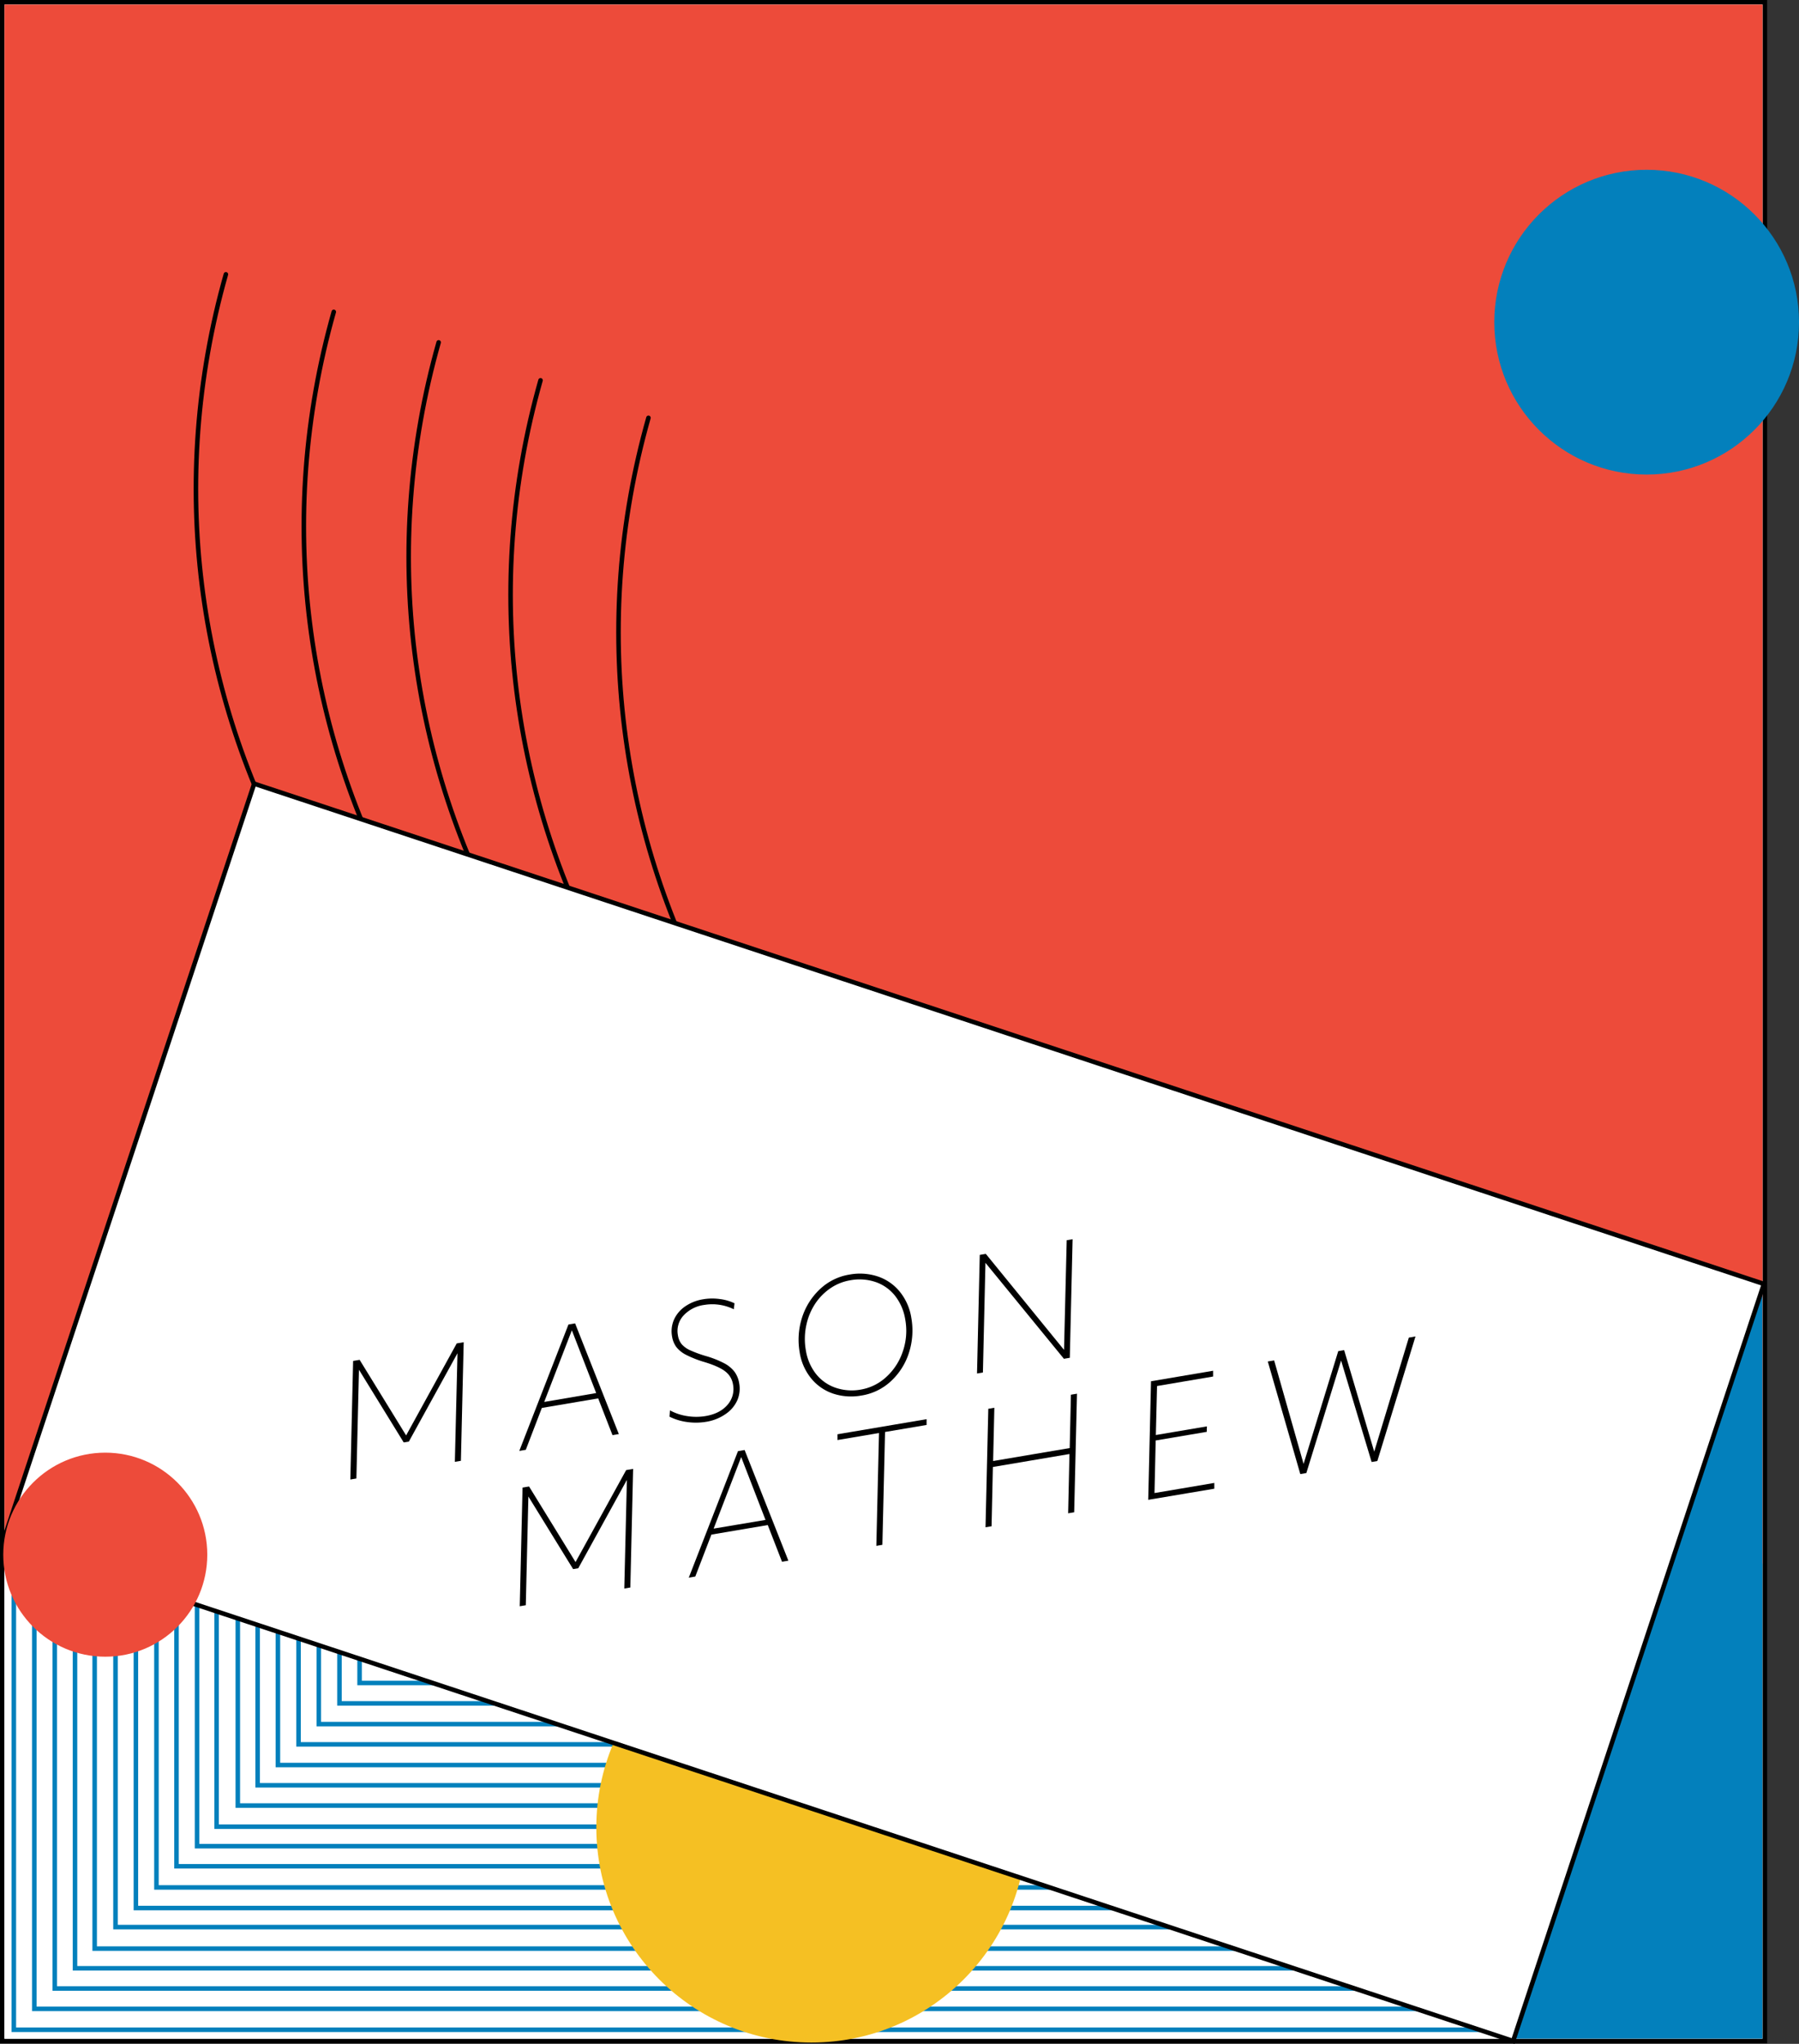 <svg xmlns="http://www.w3.org/2000/svg" viewBox="0 0 794.34 902.3"><rect x="0" y="0" width="794.34" height="902.3" fill="#333333" stroke="none"/><defs><style>.cls-1,.cls-4,.cls-5{fill:#fff;}.cls-1,.cls-3{stroke:#000;}.cls-1,.cls-3,.cls-5,.cls-7,.cls-8,.cls-9{stroke-miterlimit:10;stroke-width:2px;}.cls-2,.cls-9{fill:#ed4b3a;}.cls-3{fill:none;stroke-linecap:round;}.cls-5,.cls-8{stroke:#0380bc;}.cls-6,.cls-8{fill:#0380bc;}.cls-7{fill:#f5c023;stroke:#f5c023;}.cls-9{stroke:#ed4b3a;}</style></defs><title>Asset 22</title><g id="Layer_2" data-name="Layer 2"><g id="Layer_1-2" data-name="Layer 1"><rect class="cls-1" x="1" y="1" width="778.26" height="900.07"/><rect class="cls-2" x="1.98" y="2.02" width="776.26" height="688.24"/><path class="cls-3" d="M524.83,611.67c-184-52.15-290.66-243.22-238.51-427.21"/><path class="cls-3" d="M477.18,595.1C293.2,543,186.52,351.88,238.67,167.9"/><path class="cls-3" d="M385.89,564.88c-184-52.15-290.66-243.22-238.51-427.21"/><path class="cls-3" d="M432.19,578.36c-184-52.15-290.66-243.22-238.51-427.21"/><path class="cls-3" d="M338.25,548.32c-184-52.15-290.66-243.22-238.51-427.21"/><rect class="cls-4" x="1.93" y="680.19" width="666.19" height="219.8"/><path class="cls-5" d="M637.71,812.25c-12.66-26.7-25.85-53.18-36.63-80.71Q590,703.26,578.35,675.22H6.11V896.09H671.45C663.23,867.07,650.61,839.45,637.71,812.25Z"/><path class="cls-5" d="M637.71,812.25c-12.66-26.7-25.85-53.18-36.63-80.71Q588.19,698.61,574.53,666H15.15V886.87H668.69C660.55,861.19,649.23,836.56,637.71,812.25Z"/><path class="cls-5" d="M637.71,812.25c-12.66-26.7-25.85-53.18-36.63-80.71Q586.41,694.07,570.74,657H24.19V877.87H665.69C657.88,855.41,647.88,833.7,637.71,812.25Z"/><path class="cls-5" d="M637.71,812.25c-12.66-26.7-25.85-53.18-36.63-80.71s-22-54.89-33.54-82.12H33.12V868.94H662.47C655.22,849.64,646.53,830.85,637.71,812.25Z"/><path class="cls-5" d="M637.71,812.25c-12.66-26.7-25.85-53.18-36.63-80.71q-17.72-45.25-36.84-89.93l-.37-.87H41.8V860.26H659.09C652.59,844,645.2,828,637.71,812.25Z"/><path class="cls-5" d="M637.71,812.25c-12.66-26.7-25.85-53.18-36.63-80.71q-17.72-45.25-36.84-89.93c-1.48-3.46-3-6.91-4.46-10.36H51V850.76H655.19C649.7,837.77,643.73,825,637.71,812.25Z"/><path class="cls-5" d="M637.71,812.25c-12.66-26.7-25.85-53.18-36.63-80.71q-17.72-45.25-36.84-89.93-4-9.4-8.08-18.77H60V842.35H651.56C647.11,832.23,642.43,822.21,637.71,812.25Z"/><path class="cls-5" d="M637.71,812.25c-12.66-26.7-25.85-53.18-36.63-80.71q-17.72-45.25-36.84-89.93-6-14-12-27.87H69.08V833.25H647.49C644.29,826.21,641,819.22,637.71,812.25Z"/><path class="cls-5" d="M637.71,812.25c-12.66-26.7-25.85-53.18-36.63-80.71q-17.72-45.25-36.84-89.93-8-18.66-16.14-37.22H77.93V823.91H643.19Q640.47,818.06,637.71,812.25Z"/><path class="cls-5" d="M637.71,812.25c-12.66-26.7-25.85-53.18-36.63-80.71q-17.72-45.25-36.84-89.93-9.86-23.1-20-46.07H87V815.05H639Z"/><path class="cls-5" d="M601.08,731.54q-17.72-45.25-36.84-89.93-11.71-27.44-23.87-54.68H95.64V806.44h539.3C623.14,781.7,611.08,757.08,601.08,731.54Z"/><path class="cls-5" d="M601.08,731.54q-17.72-45.25-36.84-89.93-13.72-32.14-28-64H105V797.1H630.48C620.14,775.48,609.82,753.86,601.08,731.54Z"/><path class="cls-5" d="M601.08,731.54q-17.72-45.25-36.84-89.93-15.65-36.65-32.06-73H113.76V788.15H626.21C617.33,769.51,608.61,750.78,601.08,731.54Z"/><path class="cls-5" d="M601.08,731.54q-17.72-45.25-36.84-89.93-17.57-41.17-36.1-81.92H122.71V779.21H622C614.58,763.51,607.41,747.71,601.08,731.54Z"/><path class="cls-5" d="M601.08,731.54q-17.72-45.25-36.84-89.93-19.54-45.77-40.24-91H131.82V770.09h485.9C611.84,757.39,606.19,744.58,601.08,731.54Z"/><path class="cls-5" d="M601.08,731.54q-17.72-45.25-36.84-89.93-21.47-50.3-44.35-100H140.77V761.15H613.63C609.22,751.38,605,741.53,601.08,731.54Z"/><path class="cls-5" d="M601.08,731.54q-17.72-45.25-36.84-89.93-23.44-54.91-48.53-109.1H149.89V752H609.58Q605.15,741.86,601.08,731.54Z"/><path class="cls-5" d="M601.08,731.54q-17.72-45.25-36.84-89.93-25.39-59.48-52.72-118.1H158.77V743h447Q603.35,737.31,601.08,731.54Z"/><path class="cls-5" d="M601.08,731.54q-17.72-45.25-36.84-89.93-27.31-64-56.85-127H168.53V734.15H602.13C601.79,733.28,601.42,732.41,601.08,731.54Z"/><rect class="cls-6" x="666.53" y="568.09" width="111.65" height="331.91"/><circle class="cls-7" cx="358.29" cy="806.75" r="93.98"/><rect class="cls-1" x="214.13" y="272.39" width="352.08" height="702.24" transform="translate(-324.4 797.8) rotate(-71.67)"/><path d="M155.92,600.82l2.87-.49,20.53,33.37,22.35-40.62,3.07-.52-1.23,52.35-2.67.45L202,597.42l-21.47,39-2.27.38L158.5,604.71l-1.14,48-2.67.45Z"/><path d="M251,584.73l2.93-.5,19.31,48.87-2.8.47-6.31-16.22-24.88,4.21-7.09,18.49-2.87.49ZM263.24,615,252.5,587.29l-12.21,31.63Z"/><path d="M311.84,627.68a27.39,27.39,0,0,1-8.49.1,24.73,24.73,0,0,1-7.74-2.36l.21-2.78a22.86,22.86,0,0,0,7.49,2.51,25.11,25.11,0,0,0,8.23,0q6.33-1.07,9.66-4.93a10.53,10.53,0,0,0,2.45-9.06,8.93,8.93,0,0,0-3.36-5.67q-2.78-2.21-9.14-4.15a47.29,47.29,0,0,1-8.3-3.26,12.71,12.71,0,0,1-4.26-3.46,10.75,10.75,0,0,1-1.85-4.63,12.76,12.76,0,0,1,.82-7.31,14,14,0,0,1,4.87-5.87,19.48,19.48,0,0,1,8.2-3.24,23.92,23.92,0,0,1,7.16-.08,20.62,20.62,0,0,1,6.53,1.88L324,578a21.58,21.58,0,0,0-12.95-1.93,15.19,15.19,0,0,0-9.31,4.77,10.07,10.07,0,0,0-2.41,8.67,8.09,8.09,0,0,0,1.66,3.91,10.83,10.83,0,0,0,3.75,2.69,52.71,52.71,0,0,0,7,2.56,42.45,42.45,0,0,1,8.17,3.25,13.65,13.65,0,0,1,4.48,3.77,11.87,11.87,0,0,1,2,5,13,13,0,0,1-.85,7.52,14.5,14.5,0,0,1-5.08,6A20.63,20.63,0,0,1,311.84,627.68Z"/><path d="M380.4,616.08a25.35,25.35,0,0,1-12.45-.81,21.24,21.24,0,0,1-9.74-6.69A24,24,0,0,1,353.09,597a32,32,0,0,1,1-15.16,29.31,29.31,0,0,1,7.85-12.61,24.68,24.68,0,0,1,13.2-6.55,25.2,25.2,0,0,1,12.38.82,21.2,21.2,0,0,1,9.75,6.72,24.21,24.21,0,0,1,5.13,11.65,32,32,0,0,1-1,15.16,29,29,0,0,1-7.85,12.58A24.71,24.71,0,0,1,380.4,616.08Zm-.31-2.62A22,22,0,0,0,391.22,608a26.46,26.46,0,0,0,7.34-11.16,27.93,27.93,0,0,0,1.16-14.26,22.72,22.72,0,0,0-4.35-10.31,18.7,18.7,0,0,0-8.53-6.21,22.14,22.14,0,0,0-11.46-.84,21.89,21.89,0,0,0-8.55,3.4,24.8,24.8,0,0,0-6.78,6.77,27.44,27.44,0,0,0-4,9.53,28.67,28.67,0,0,0-.23,11.19,22.51,22.51,0,0,0,4.35,10.28,18.74,18.74,0,0,0,8.52,6.17A22.13,22.13,0,0,0,380.1,613.46Z"/><path d="M432.61,554l2.67-.45,34.54,42.39L471,547.52l2.6-.44-1.23,52.35-2.6.44L435.12,557.5,434,605.92l-2.6.44Z"/><path d="M230.73,656.73l2.87-.49,20.53,33.37L276.48,649l3.07-.52-1.23,52.35-2.67.45,1.15-47.94-21.47,39-2.27.38-19.76-32.06-1.14,48-2.67.45Z"/><path d="M325.85,640.64l2.93-.5L348.1,689l-2.8.47L339,673.27l-24.88,4.21L307,696l-2.87.49ZM338,671l-10.73-27.75L315.1,674.84Z"/><path d="M388.12,632.64l-18.34,3.1,0-2.55,39.35-6.66,0,2.55-18.34,3.1L389.61,682l-2.67.45Z"/><path d="M436.38,621.94l2.67-.45L438.51,645l33.81-5.72.54-23.55,2.67-.45-1.23,52.35-2.67.45.58-26.17-33.81,5.72-.58,26.17-2.67.45Z"/><path d="M508.22,609.79l27.41-4.64,0,2.55-24.74,4.19-.53,21.63,22.54-3.81-.07,2.41-22.54,3.81-.53,23.21,26.41-4.47,0,2.55L507,662.13Z"/><path d="M559.79,601.06l2.8-.47,13,45.68,15.31-49.79,2.6-.44,13.28,44.82,15.29-50.34L625,590l-16.84,55-2.53.43-13.48-44.78-15.34,49.66-2.67.45Z"/><circle class="cls-8" cx="727.07" cy="142.23" r="66.28"/><circle class="cls-9" cx="46.48" cy="686.35" r="44.04"/></g></g></svg>